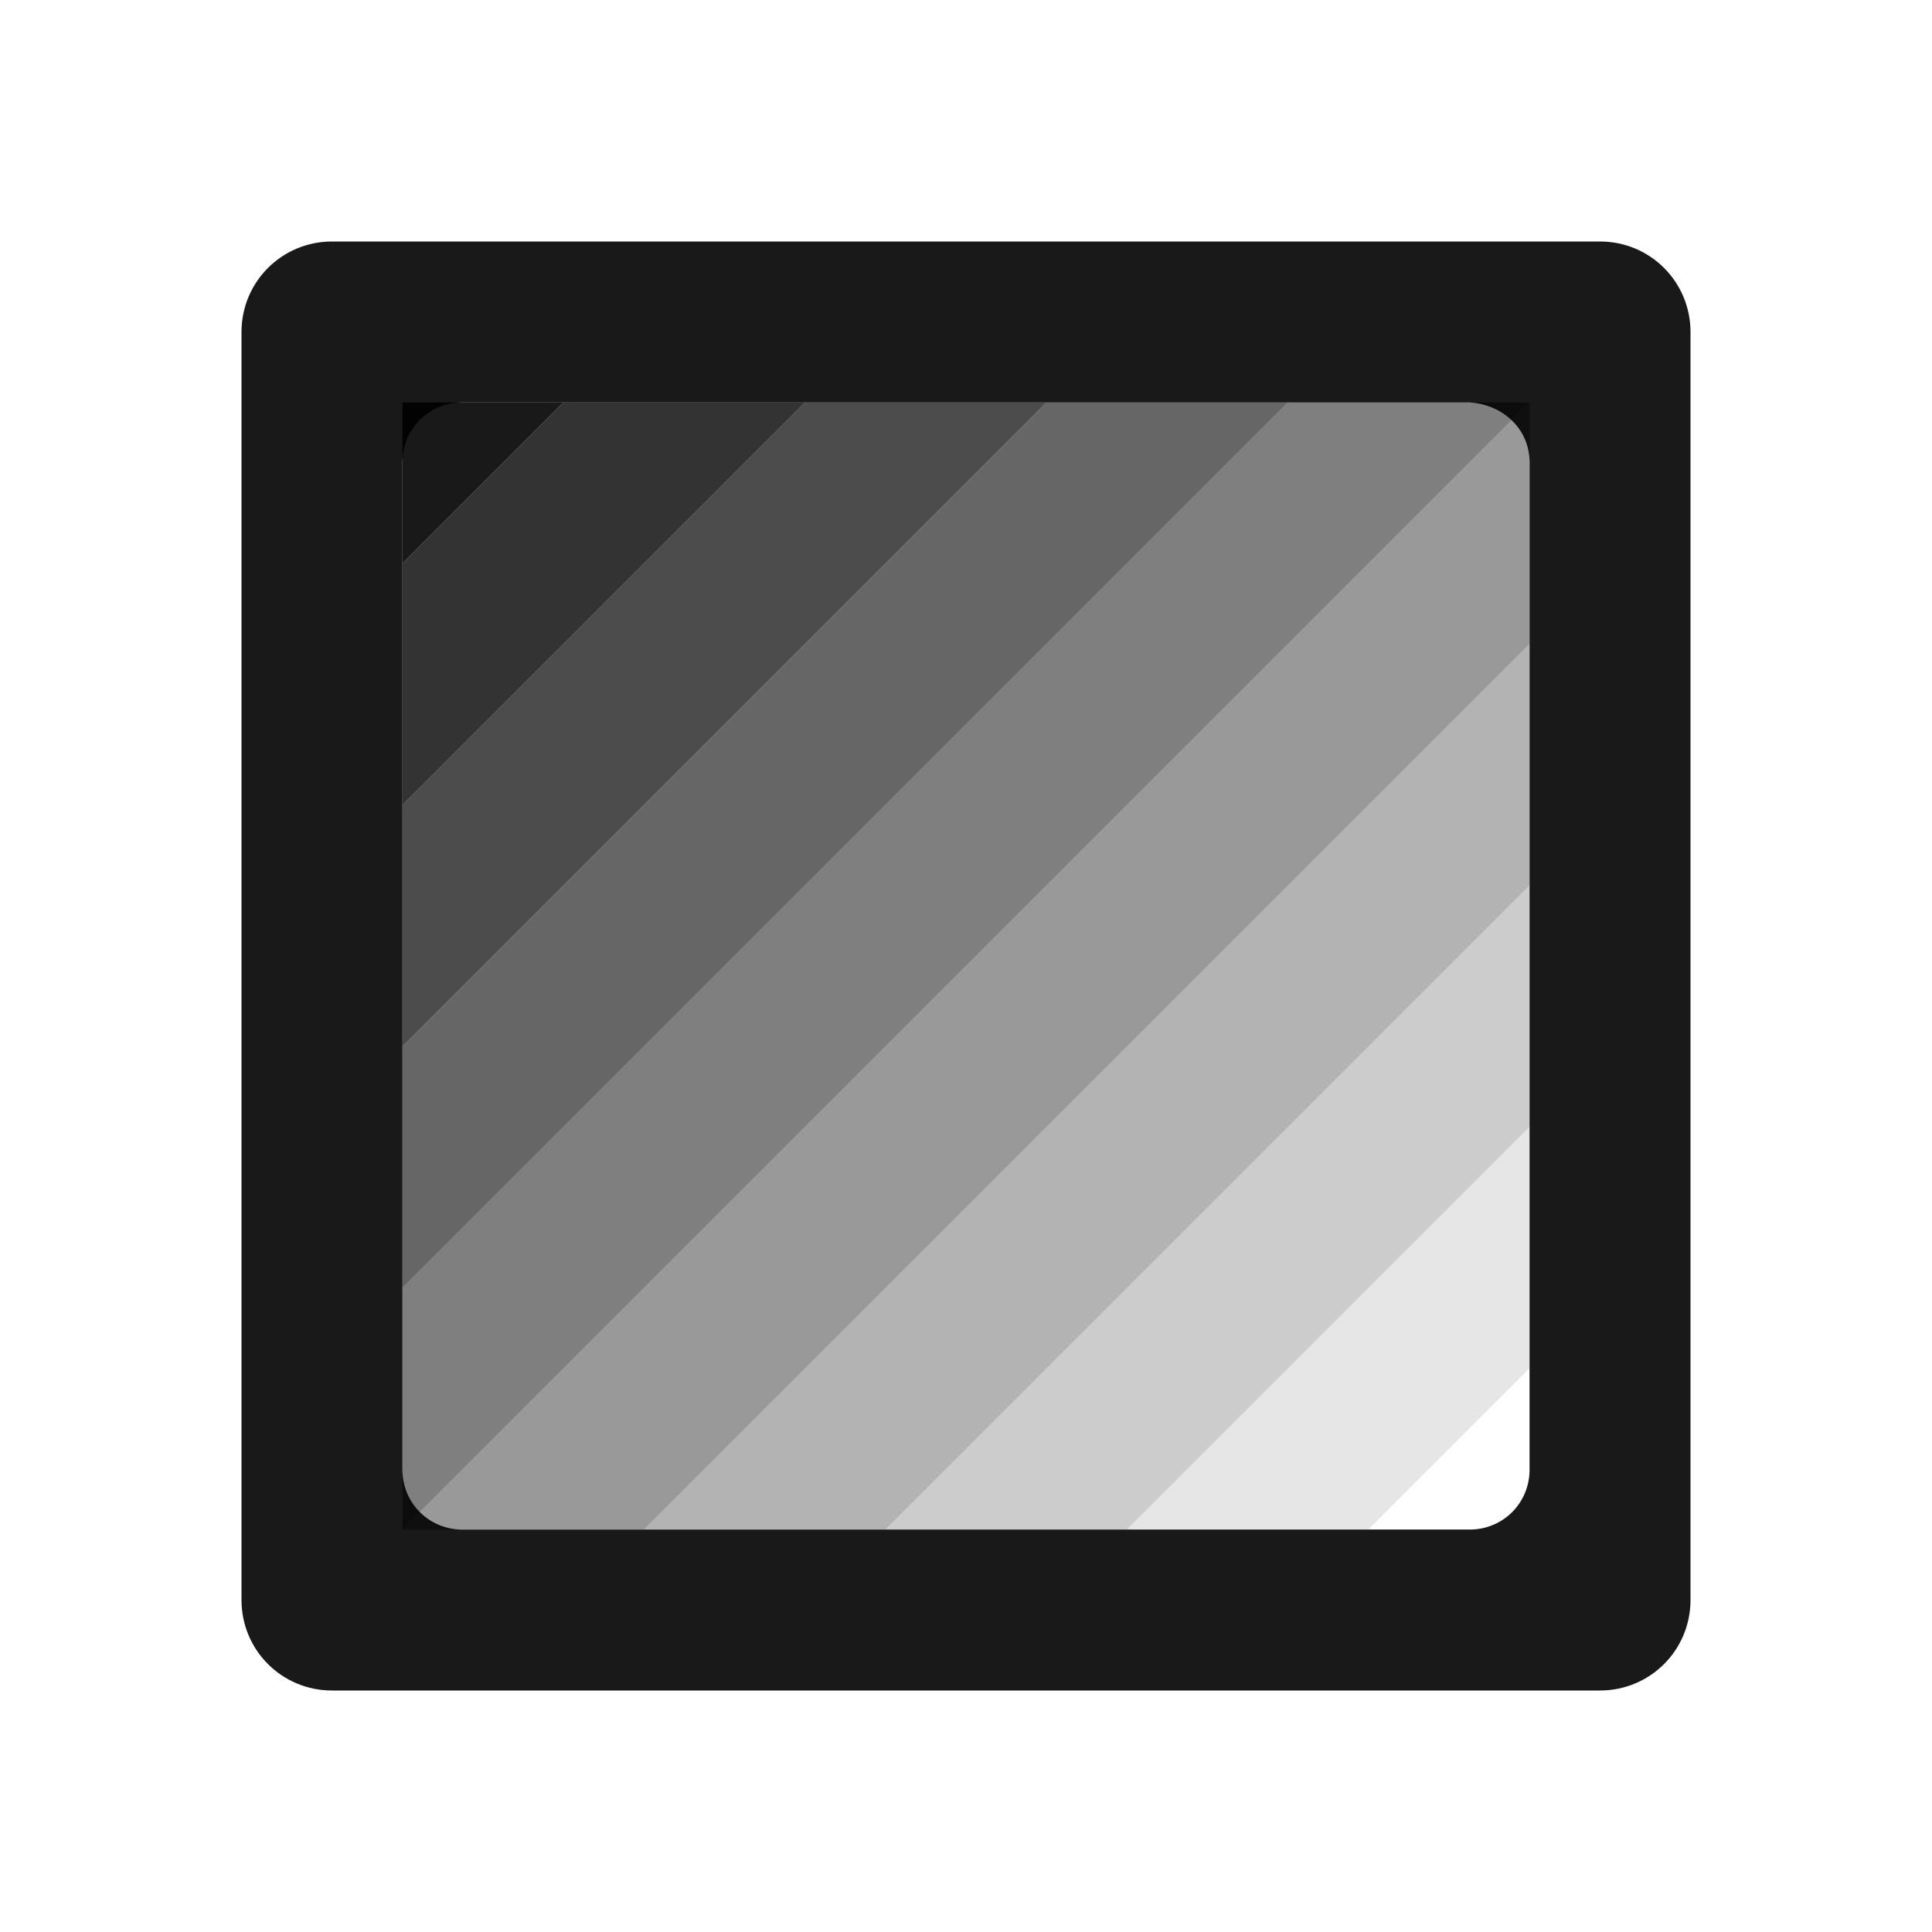 <?xml version="1.0" encoding="UTF-8" standalone="no"?>
<svg
   xmlns:dc="http://purl.org/dc/elements/1.1/"
   xmlns:cc="http://creativecommons.org/ns#"
   xmlns:rdf="http://www.w3.org/1999/02/22-rdf-syntax-ns#"
   xmlns:svg="http://www.w3.org/2000/svg"
   xmlns="http://www.w3.org/2000/svg"
   xmlns:sodipodi="http://sodipodi.sourceforge.net/DTD/sodipodi-0.dtd"
   xmlns:inkscape="http://www.inkscape.org/namespaces/inkscape"
   inkscape:version="1.0.1 (3bc2e813f5, 2020-09-07)"
   sodipodi:docname="color-gradient-symbolic.svg"
   viewBox="0 0 16 16"
   height="16"
   width="16"
   id="svg1"
   version="1.1">
  <style
     id="s0">
   .success { fill: #009909; }
   .warning { fill: #FF1990; }
   .error   { fill: #00AAFF; }
  </style>
  <style
     id="s2"> 
     @import '../../highlights.css'; 
  </style>
  <defs
     id="defs850">
    <clipPath
       clipPathUnits="userSpaceOnUse"
       id="clipPath4797">
      <path
         sodipodi:nodetypes="ccccccccsccsccsccscccccsccccsccsccsccsccscccc"
         inkscape:connector-curvature="0"
         id="path4799"
         class="error"
         d="m 926.04,649.9 v 23.26 H 949.3 V 649.9 Z m 14.265,12.685 c 0.998,-0.647 2.212,-0.85 3.332,-0.607 0.013,0 0.027,0 0.041,0.013 0.823,0.162 1.592,0.567 2.226,1.2 0.175,0.175 0.351,0.378 0.486,0.58 0.013,0.013 0.027,0.027 0.027,0.041 0.513,0.742 0.796,1.619 0.796,2.536 0,0.486 -0.081,0.944 -0.216,1.389 -0.013,0.027 -0.027,0.054 -0.027,0.081 -0.229,0.634 -0.58,1.214 -1.066,1.7 -0.486,0.486 -1.066,0.85 -1.7,1.066 -0.027,0.013 -0.068,0.027 -0.094,0.027 -0.432,0.148 -0.904,0.216 -1.376,0.216 -0.931,0 -1.807,-0.27 -2.549,-0.782 -0.013,-0.013 -0.027,-0.041 -0.027,-0.041 -0.216,-0.135 -0.405,-0.297 -0.593,-0.486 -0.607,-0.62 -1.025,-1.389 -1.214,-2.226 v -0.027 c -0.067,-0.297 -0.094,-0.607 -0.094,-0.917 0,-0.863 0.243,-1.686 0.715,-2.401 -2.356,-2.356 -1.366,-1.125 -3.722,-3.481 -0.607,0.391 -1.295,0.62 -2.037,0.674 -0.027,0.013 -0.041,0.013 -0.067,0.013 -0.108,0.013 -0.31,0.013 -0.31,0.013 -1.133,0 -2.199,-0.418 -3.021,-1.187 -0.013,0 -0.013,-0.013 -0.027,-0.027 -0.041,-0.027 -0.068,-0.054 -0.108,-0.094 -0.836,-0.836 -1.281,-1.902 -1.308,-2.994 -0.013,-0.013 -0.013,-0.041 0,-0.054 -0.041,-1.187 0.391,-2.374 1.295,-3.278 0.863,-0.863 2.064,-1.295 3.251,-1.281 h 0.054 c 1.12,0.041 2.212,0.459 3.035,1.281 0.041,0.041 0.067,0.067 0.094,0.108 0.013,0.013 0.027,0.013 0.027,0.027 0.769,0.823 1.187,1.902 1.187,3.021 0,0.108 0,0.216 -0.013,0.324 0,0.013 0,0.041 -0.013,0.054 -0.054,0.742 -0.283,1.43 -0.688,2.037 z" />
    </clipPath>
  </defs>
  <sodipodi:namedview
     inkscape:document-rotation="0"
     inkscape:current-layer="g0"
     inkscape:window-maximized="1"
     inkscape:window-y="-9"
     inkscape:window-x="-9"
     inkscape:window-height="1013"
     inkscape:window-width="1920"
     inkscape:cy="9.9829267"
     inkscape:cx="21.002063"
     inkscape:zoom="22.627417"
     showgrid="true"
     id="namedview"
     guidetolerance="10"
     gridtolerance="10"
     objecttolerance="10"
     inkscape:snap-global="true"
     inkscape:snap-others="false">
    <inkscape:grid
       id="grid"
       type="xygrid"
       spacingx="0.667"
       spacingy="0.667" />
  </sodipodi:namedview>
  <g
     inkscape:label="color-gradient"
     id="g0">
    <!--Add this to all icons at dirst place and do not change the id or style-->
    <g
       id="g881">
      <rect
         id="rect928"
         width="16"
         height="16"
         x="3.8886832e-08"
         y="1e-06"
         class="error"
         style="opacity:0.8;fill:#00aaff;fill-opacity:0;stroke-width:2.309" />
      <g
         id="g859">
        <g
           id="g915"
           transform="translate(0,20)">
          <g
             id="g951"
             transform="translate(-0.667,-0.667)">
            <path
               d="m 4,-16 h 1.333 l -1.333,1.333 z"
               id="path856"
               class="base"
               style="opacity:0.9"
               sodipodi:nodetypes="cccc" />
            <path
               d="m 4,-14.667 1.333,-1.333 h 2 l -3.333,3.333 z"
               id="path858"
               class="base"
               style="opacity:0.8"
               sodipodi:nodetypes="ccccc" />
            <path
               d="m 4,-12.667 3.333,-3.333 h 2 l -5.333,5.333 z"
               id="path860"
               class="base"
               style="opacity:0.7"
               sodipodi:nodetypes="ccccc" />
            <path
               d="m 4,-10.667 5.333,-5.333 h 2 l -7.333,7.333 z"
               id="path862"
               class="base"
               style="opacity:0.6"
               sodipodi:nodetypes="ccccc" />
            <path
               d="m 4,-8.667 7.333,-7.333 H 13.333 L 4,-6.667 Z"
               id="path864"
               sodipodi:nodetypes="ccccc"
               class="base"
               style="opacity:0.5" />
            <path
               d="m 13.333,-16 v 2 L 6,-6.667 H 4 Z"
               id="path898"
               class="base"
               style="opacity:0.4"
               sodipodi:nodetypes="ccccc" />
            <path
               d="m 13.333,-14 v 2 l -5.333,5.333 h -2 z"
               id="path900"
               class="base"
               style="opacity:0.3"
               sodipodi:nodetypes="ccccc" />
            <path
               d="m 8,-6.667 5.333,-5.333 v 2 l -3.333,3.333 z"
               id="path902"
               class="base"
               style="opacity:0.2"
               sodipodi:nodetypes="ccccc" />
            <path
               d="m 10,-6.667 3.333,-3.333 v 2 l -1.333,1.333 z"
               id="path904"
               class="base"
               style="opacity:0.1"
               sodipodi:nodetypes="ccccc" />
          </g>
        </g>
        <path
           id="rect841-5"
           d="M 2.75,2 C 2.334,2 2,2.334 2,2.75 v 10.5 C 2,13.666 2.334,14 2.75,14 h 10.5 C 13.666,14 14,13.666 14,13.25 V 2.75 C 14,2.334 13.666,2 13.25,2 Z m 1.077,1.333 h 8.346 c 0.274,0.018 0.494,0.22 0.494,0.494 v 8.346 c 0,0.274 -0.22,0.494 -0.494,0.494 H 3.827 c -0.274,0 -0.494,-0.22 -0.494,-0.494 l -10e-8,-8.346 c 0,-0.274 0.22,-0.494 0.494,-0.494 z"
           class="base"
           sodipodi:nodetypes="sssssssssscsssssss"
           style="opacity:0.9" />
      </g>
    </g>
  </g>
</svg>
